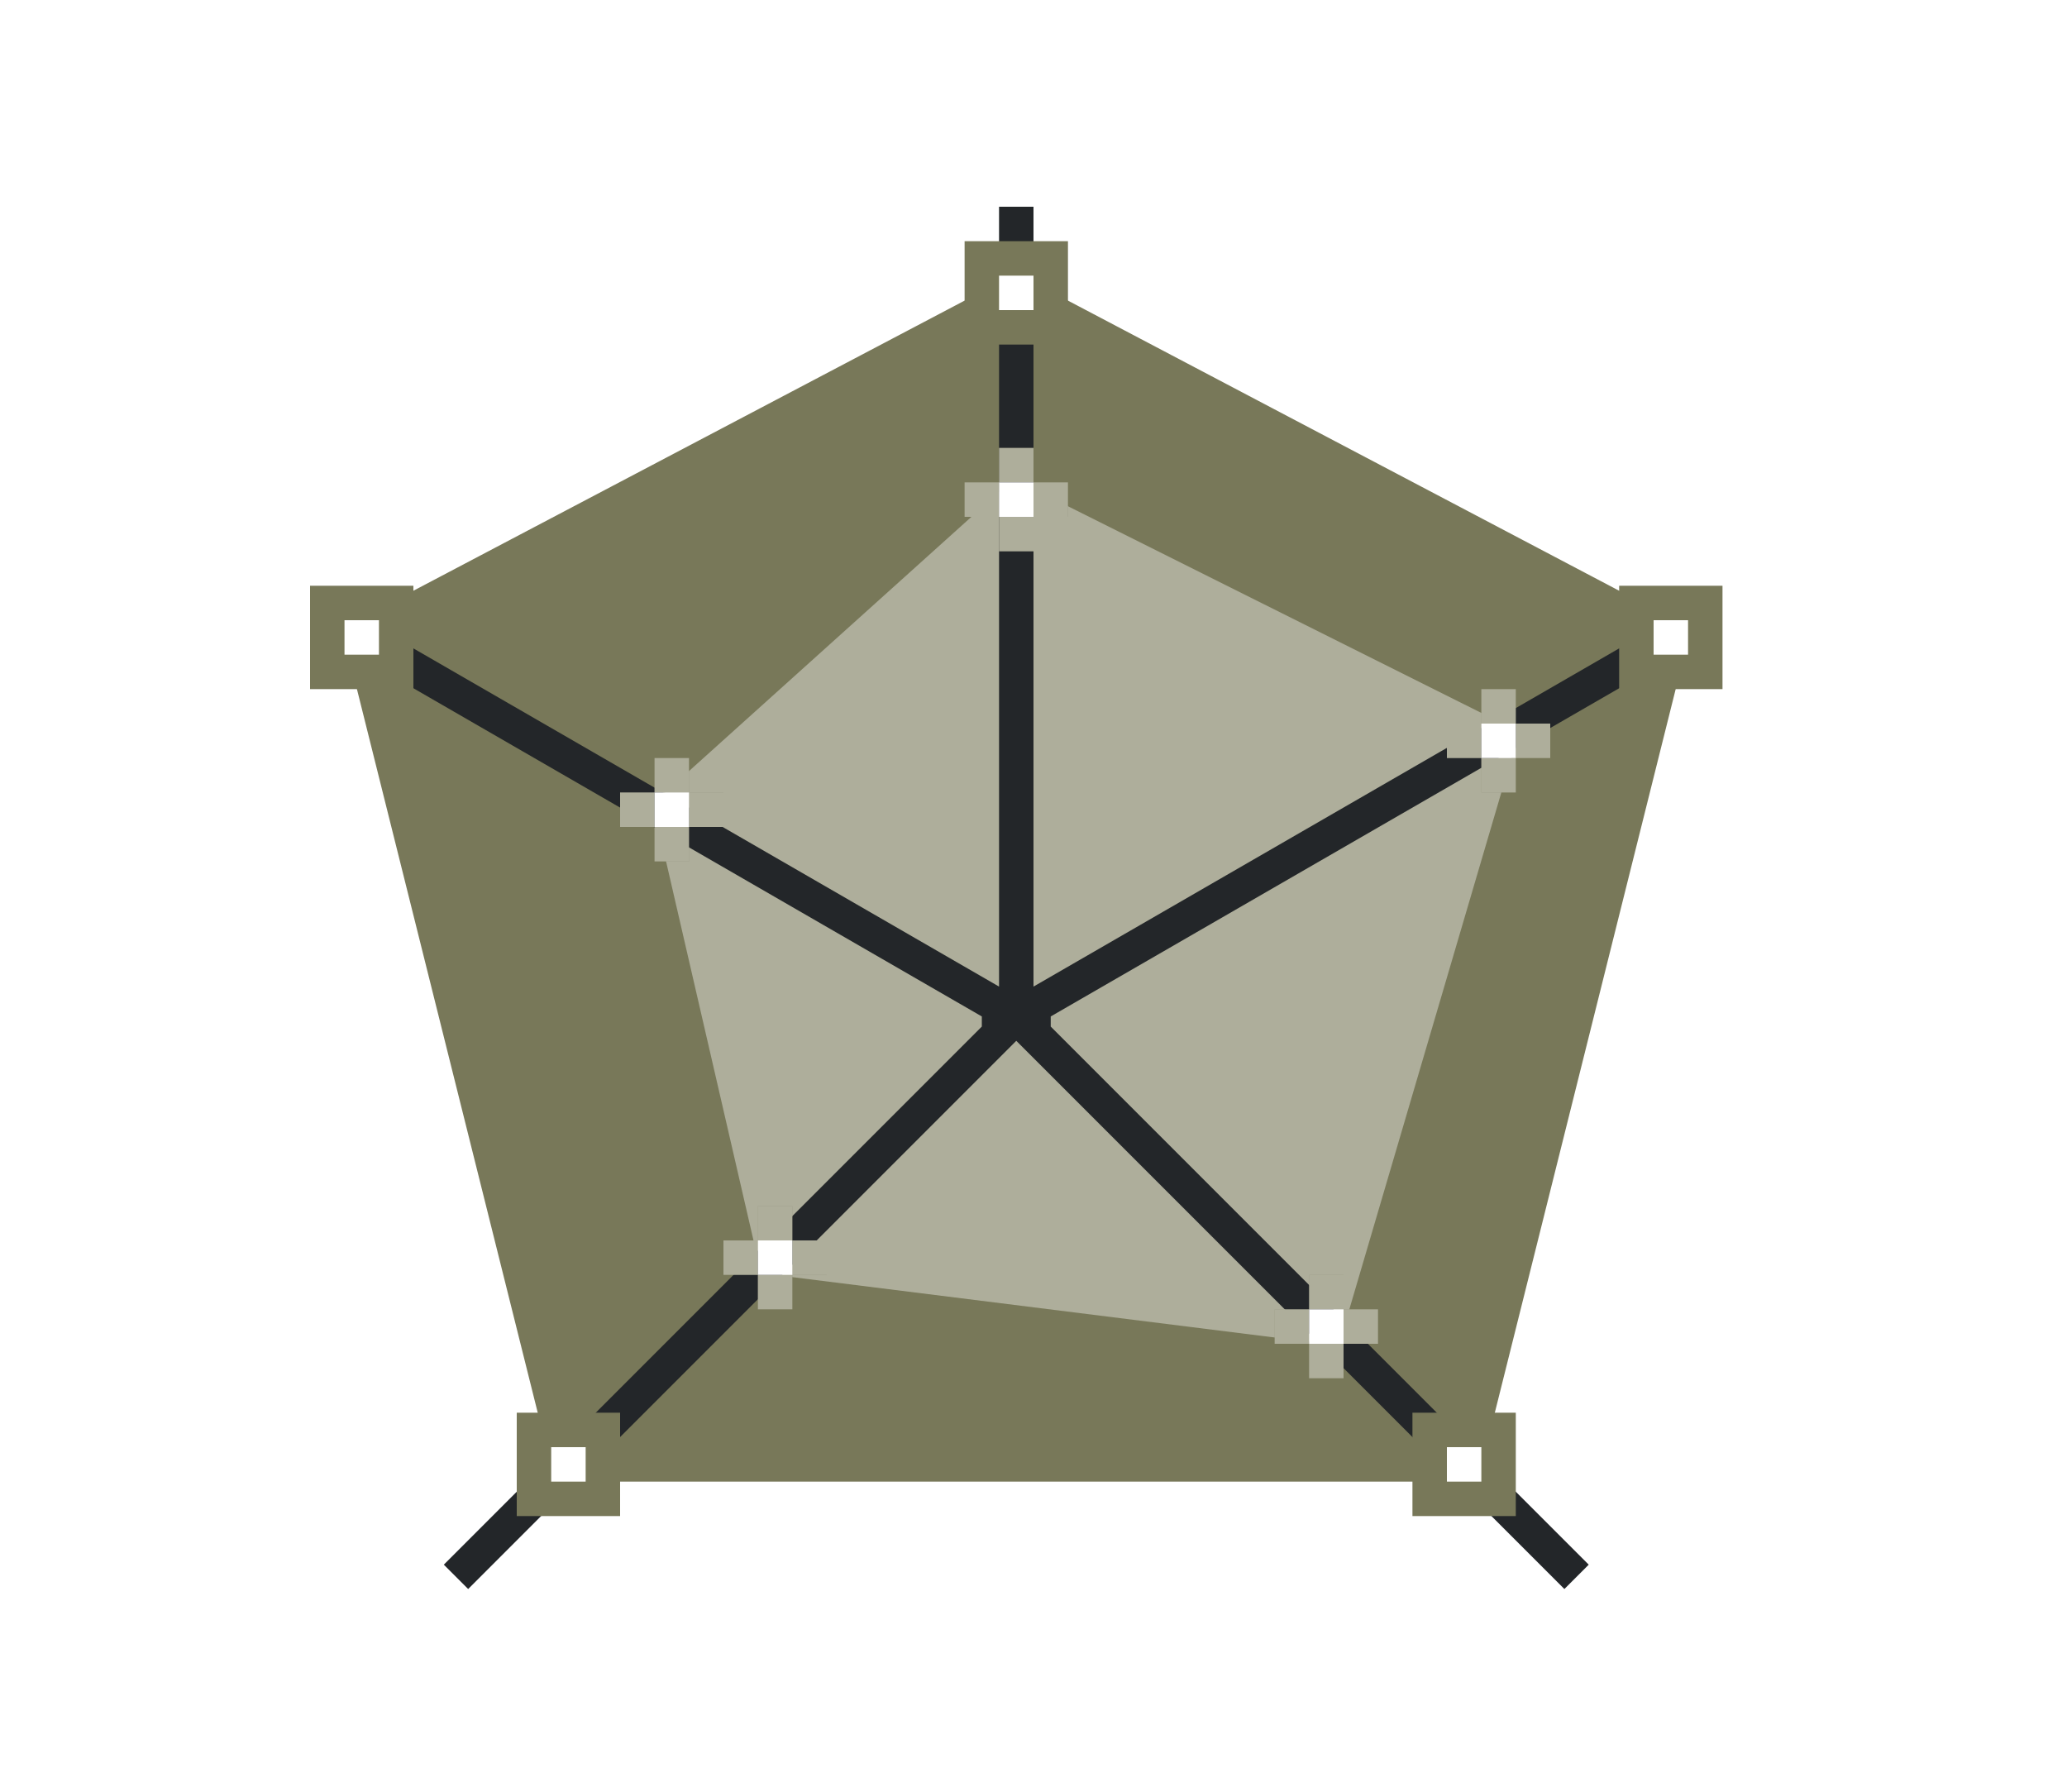 <svg height="52" width="60" xmlns="http://www.w3.org/2000/svg"><radialGradient id="a" cx="30" cy="1029.775" gradientTransform="matrix(1 0 0 1.175 0 -1180.64)" gradientUnits="userSpaceOnUse" r="19.58"><stop offset="0" stop-color="#77216f"/><stop offset="1" stop-color="#a25f9e"/></radialGradient><radialGradient id="b" cx="30" cy="1029.362" gradientTransform="matrix(1.431 0 0 1.67 -12.939 -1689.986)" gradientUnits="userSpaceOnUse" r="12.575"><stop offset="0" stop-color="#e95420"/><stop offset="1" stop-color="#fe865c"/></radialGradient><path d="M0 0h60v52H0z" fill="#fff"/><path d="M29.5 7.935 9.92 18.239l.096.381L16.109 43h26.782l6.19-24.76z" fill="url(#a)" fill-rule="evenodd" style="fill:#787859;stroke-width:1;fill-opacity:1"/><path d="m29.418 13.902-10.47 9.423.066.287 3.078 13.34 16.767 2.098 5.239-17.81z" fill="url(#b)" fill-rule="evenodd" style="fill:#787859;fill-opacity:1"/><path d="m29.418 13.902-10.47 9.423.066.287 3.078 13.34 16.767 2.098 5.239-17.81z" fill="url(#b)" fill-rule="evenodd" style="fill:#fff;fill-opacity:1;opacity:.4"/><path d="M29 6v22.633L9.832 17.566l-.5.868L28.5 29.5v.293L12.883 45.41l.707.707 15.91-15.91 15.91 15.91.707-.707L30.5 29.793V29.5l19.168-11.066-.5-.868L30 28.633V6z" fill="#232629"/><g fill="#e95420" style="fill:#787859"><path d="M19 1024.362h1v1h-1zM20 1023.362h1v1h-1zM19 1022.362h1v1h-1zM18 1023.362h1v1h-1z" style="fill:#787859" transform="translate(0 -1000.362)"/></g><path d="M19 23h1v1h-1z" fill="#fff"/><path d="M47 17h3v3h-3z" fill="#77216f" style="fill:#787859"/><path d="M48 18h1v1h-1z" fill="#fff"/><path d="M41 41h3v3h-3z" fill="#77216f" style="fill:#787859"/><path d="M42 42h1v1h-1z" fill="#fff"/><path d="M15 41h3v3h-3z" fill="#77216f" style="fill:#787859"/><path d="M16 42h1v1h-1z" fill="#fff"/><path d="M9 17h3v3H9z" fill="#77216f" style="fill:#787859"/><path d="M10 18h1v1h-1z" fill="#fff"/><path d="M28 7h3v3h-3z" fill="#77216f" style="fill:#787859"/><path d="M29 8h1v1h-1z" fill="#fff"/><g fill="#e95420" style="fill:#787859"><path d="M29 1015.362h1v1h-1zM30 1014.362h1v1h-1zM29 1013.362h1v1h-1zM28 1014.362h1v1h-1z" style="fill:#787859" transform="translate(0 -1000.362)"/></g><path d="M29 14h1v1h-1z" fill="#fff"/><g fill="#e95420" style="fill:#787859"><path d="M43 1022.362h1v1h-1zM44 1021.362h1v1h-1zM43 1020.362h1v1h-1zM42 1021.362h1v1h-1z" style="fill:#787859" transform="translate(0 -1000.362)"/></g><path d="M43 21h1v1h-1z" fill="#fff"/><g fill="#e95420" style="fill:#787859"><path d="M38 1039.362h1v1h-1zM39 1038.362h1v1h-1zM38 1037.362h1v1h-1zM37 1038.362h1v1h-1z" style="fill:#787859" transform="translate(0 -1000.362)"/></g><path d="M38 38h1v1h-1z" fill="#fff"/><g fill="#e95420" style="fill:#787859"><path d="M22 1037.362h1v1h-1zM23 1036.362h1v1h-1zM22 1035.362h1v1h-1zM21 1036.362h1v1h-1z" style="fill:#787859" transform="translate(0 -1000.362)"/></g><path d="M22 36h1v1h-1z" fill="#fff"/><g fill="#e95420" style="fill:#fff;opacity:.4"><path d="M19 1024.362h1v1h-1zM20 1023.362h1v1h-1zM19 1022.362h1v1h-1zM18 1023.362h1v1h-1z" style="fill:#fff" transform="translate(0 -1000.362)"/></g><g fill="#e95420" style="fill:#fff;opacity:.4"><path d="M29 1015.362h1v1h-1zM30 1014.362h1v1h-1zM29 1013.362h1v1h-1zM28 1014.362h1v1h-1z" style="fill:#fff" transform="translate(0 -1000.362)"/></g><g fill="#e95420" style="fill:#fff;opacity:.4"><path d="M43 1022.362h1v1h-1zM44 1021.362h1v1h-1zM43 1020.362h1v1h-1zM42 1021.362h1v1h-1z" style="fill:#fff" transform="translate(0 -1000.362)"/></g><g fill="#e95420" style="fill:#fff;opacity:.4"><path d="M38 1039.362h1v1h-1zM39 1038.362h1v1h-1zM38 1037.362h1v1h-1zM37 1038.362h1v1h-1z" style="fill:#fff" transform="translate(0 -1000.362)"/></g><g fill="#e95420" style="fill:#fff;opacity:.4"><path d="M22 1037.362h1v1h-1zM23 1036.362h1v1h-1zM22 1035.362h1v1h-1zM21 1036.362h1v1h-1z" style="fill:#fff" transform="translate(0 -1000.362)"/></g></svg>